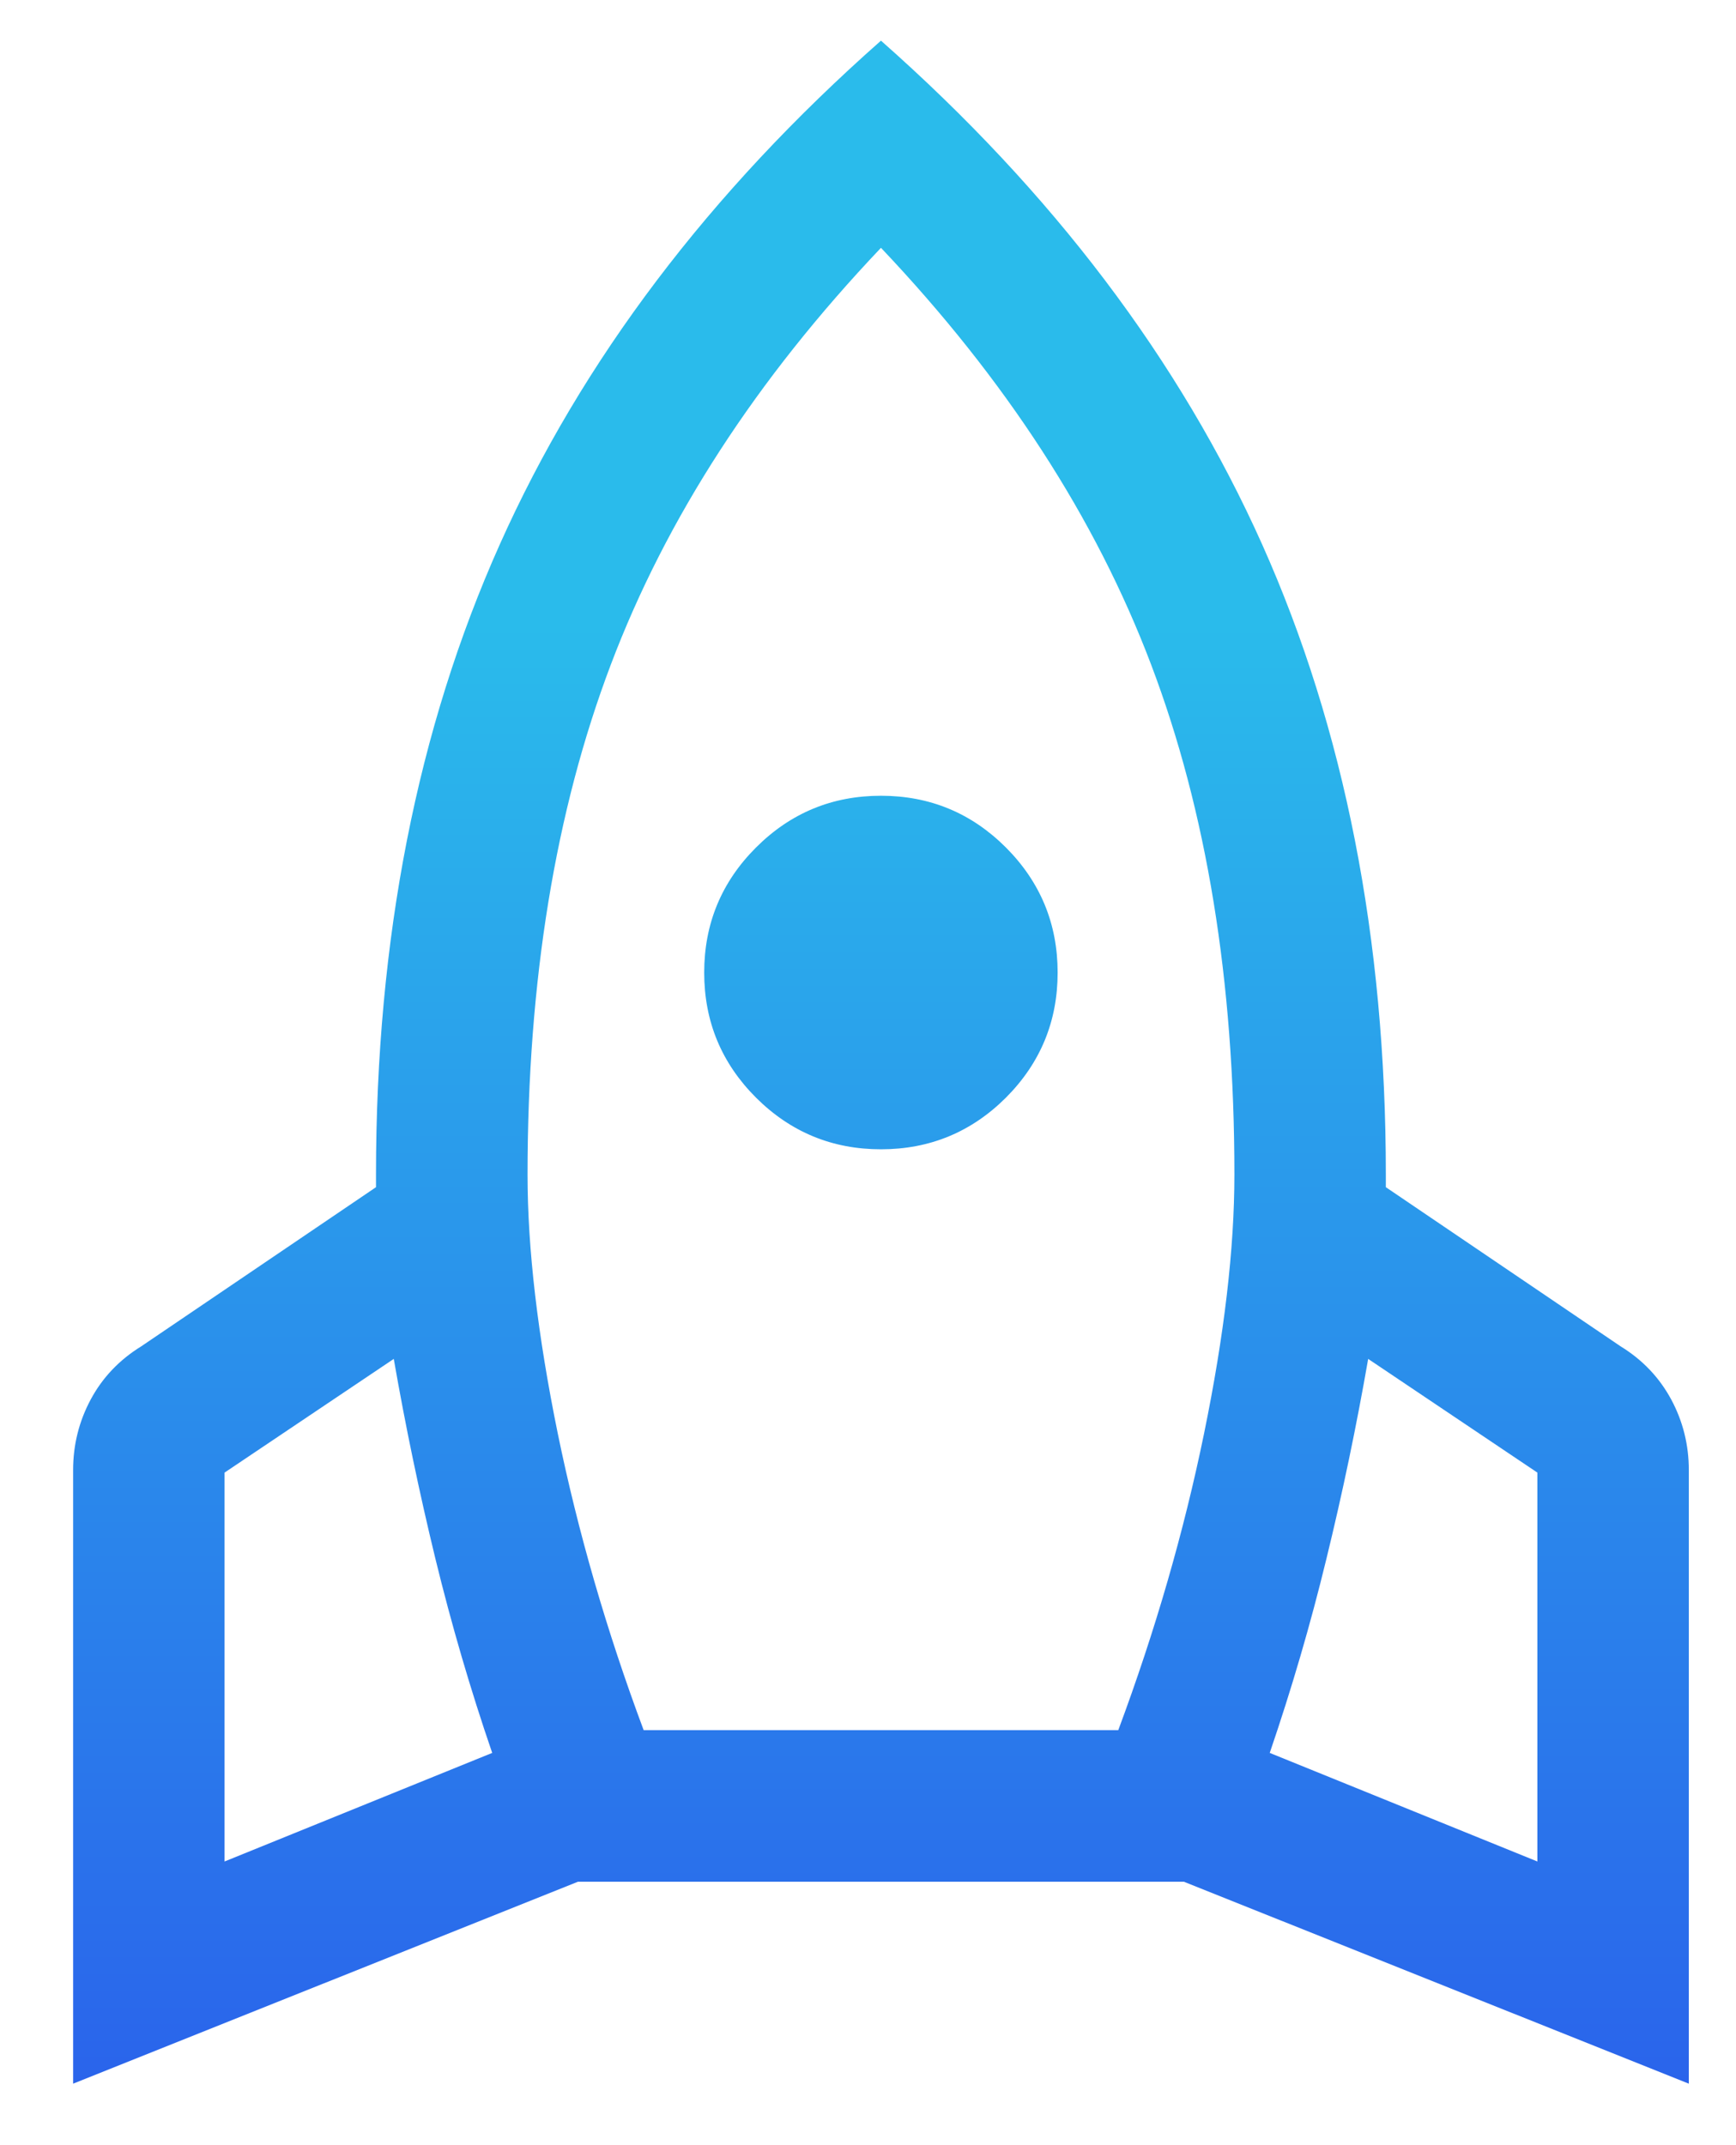 <svg width="17" height="21" viewBox="0 0 17 21" fill="none" xmlns="http://www.w3.org/2000/svg">
<path d="M2.199 18.223L4.82 17.16C4.605 16.534 4.42 15.899 4.263 15.256C4.107 14.614 3.971 13.963 3.856 13.303L2.199 14.416V18.223ZM6.303 16.937H10.951C11.313 15.965 11.593 14.997 11.791 14.033C11.989 13.068 12.088 12.224 12.088 11.499C12.088 9.603 11.816 7.939 11.272 6.505C10.728 5.071 9.846 3.711 8.627 2.426C7.407 3.711 6.525 5.071 5.982 6.505C5.438 7.939 5.166 9.603 5.166 11.499C5.166 12.224 5.265 13.068 5.462 14.033C5.66 14.997 5.94 15.965 6.303 16.937ZM8.627 11.251C8.149 11.251 7.741 11.082 7.403 10.745C7.065 10.407 6.896 9.999 6.896 9.521C6.896 9.043 7.065 8.635 7.403 8.297C7.741 7.959 8.149 7.79 8.627 7.79C9.105 7.79 9.513 7.959 9.851 8.297C10.188 8.635 10.357 9.043 10.357 9.521C10.357 9.999 10.188 10.407 9.851 10.745C9.513 11.082 9.105 11.251 8.627 11.251ZM15.055 18.223V14.416L13.398 13.303C13.283 13.963 13.147 14.614 12.99 15.256C12.834 15.899 12.648 16.534 12.434 17.16L15.055 18.223ZM8.627 0.398C10.308 1.882 11.552 3.526 12.36 5.33C13.167 7.135 13.571 9.191 13.571 11.499V11.622L15.87 13.18C16.085 13.312 16.249 13.485 16.365 13.699C16.48 13.913 16.538 14.144 16.538 14.391V20.398L11.593 18.421H5.66L0.716 20.398V14.391C0.716 14.144 0.774 13.913 0.889 13.699C1.004 13.485 1.169 13.312 1.383 13.18L3.682 11.622V11.499C3.682 9.191 4.086 7.135 4.894 5.33C5.701 3.526 6.946 1.882 8.627 0.398Z" fill="url(#paint0_linear_249_95)"/>
<defs>
<linearGradient id="paint0_linear_249_95" x1="8.627" y1="0.398" x2="8.627" y2="20.398" gradientUnits="userSpaceOnUse">
<stop offset="0.286" stop-color="#2ABBEB"/>
<stop offset="1" stop-color="#2A64EB"/>
</linearGradient>
</defs>
</svg>
